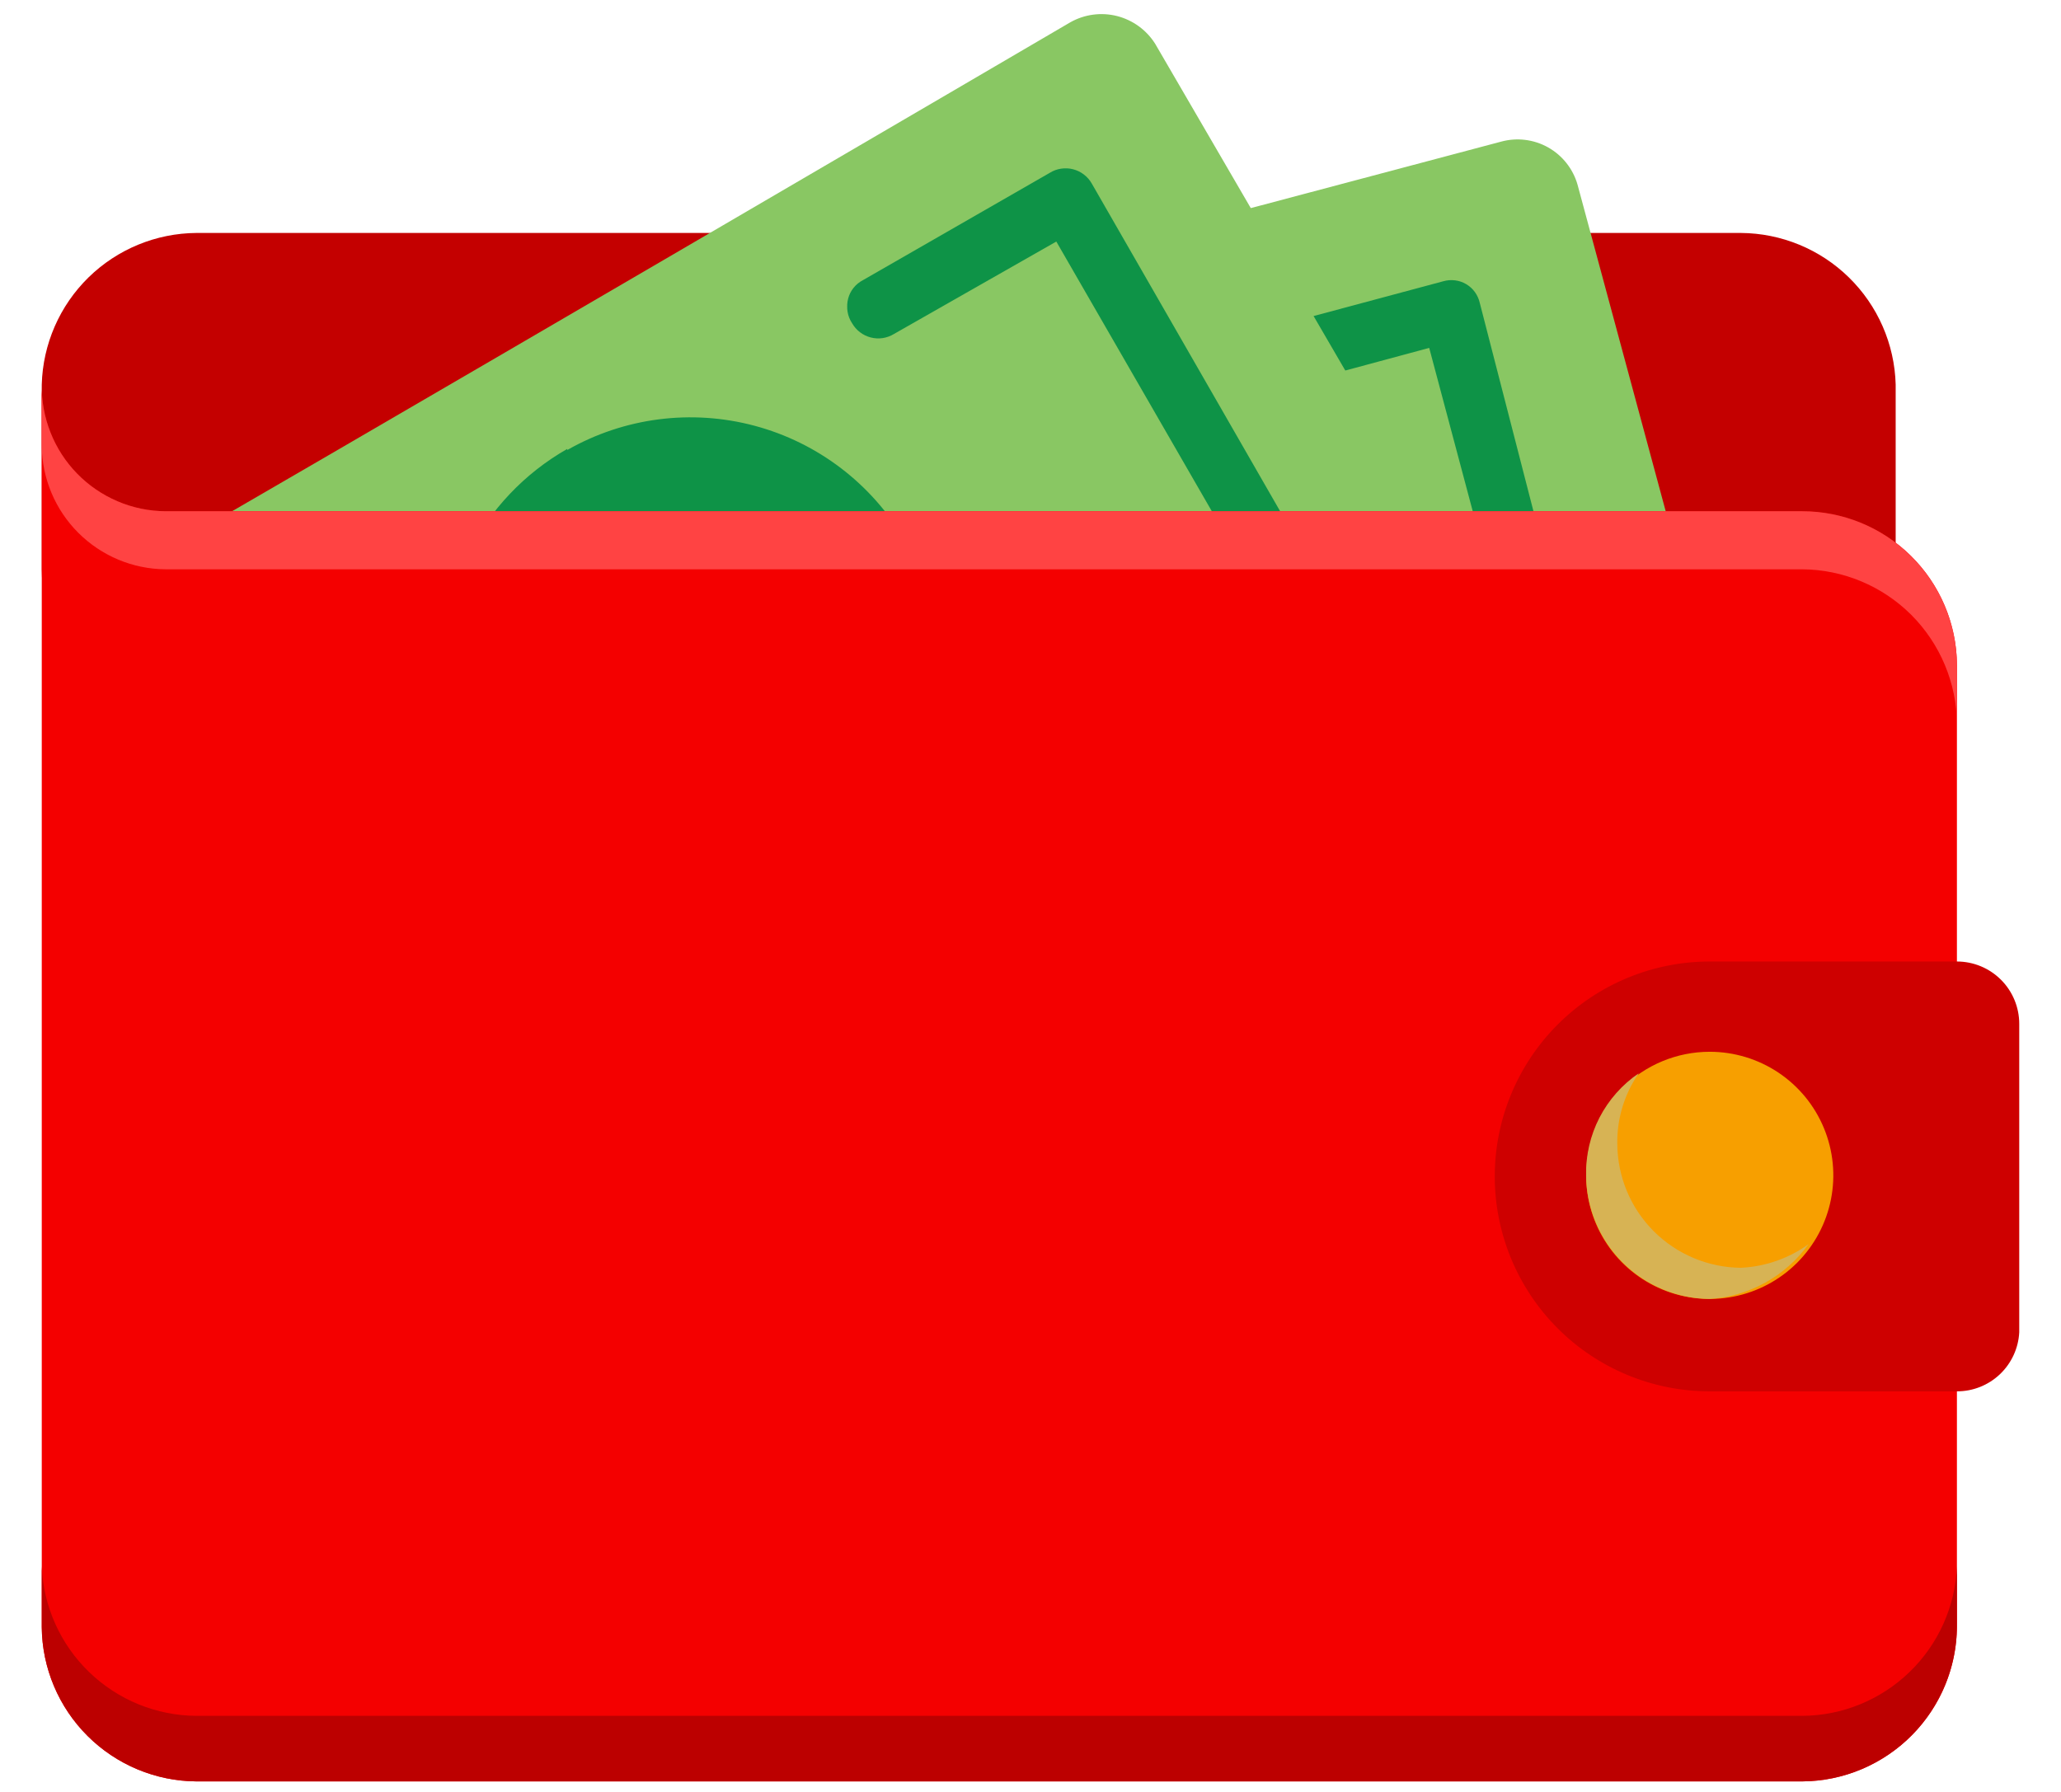 <svg width="46" height="40" viewBox="0 0 46 40" fill="none" xmlns="http://www.w3.org/2000/svg">
<path d="M4.386 5.2H38.855C39.757 5.206 40.622 5.562 41.266 6.193C41.911 6.824 42.285 7.681 42.31 8.582V12.708C42.303 13.622 41.937 14.497 41.291 15.143C40.645 15.79 39.77 16.156 38.855 16.162H4.386C3.472 16.156 2.597 15.79 1.95 15.143C1.304 14.497 0.938 13.622 0.932 12.708V8.582C0.957 7.681 1.331 6.824 1.975 6.193C2.62 5.562 3.484 5.206 4.386 5.2V5.2Z" fill="#C40000"/>
<path d="M11.918 8.894L33.506 3.161C33.859 3.065 34.236 3.112 34.554 3.291C34.873 3.471 35.108 3.769 35.209 4.12L38.783 17.361C38.879 17.714 38.833 18.091 38.653 18.41C38.473 18.729 38.175 18.964 37.824 19.064L9.711 26.524C9.537 26.572 9.357 26.584 9.178 26.562C9 26.539 8.828 26.482 8.672 26.393C8.516 26.303 8.38 26.184 8.27 26.043C8.16 25.901 8.079 25.738 8.032 25.565L5.417 15.97L11.918 8.894Z" fill="#89C763"/>
<path d="M35.017 16.953L30.364 18.177C30.277 18.199 30.187 18.204 30.099 18.191C30.01 18.178 29.925 18.148 29.848 18.102C29.771 18.057 29.704 17.996 29.651 17.925C29.597 17.853 29.558 17.772 29.537 17.685C29.514 17.599 29.51 17.508 29.522 17.42C29.535 17.331 29.565 17.246 29.611 17.169C29.657 17.093 29.717 17.026 29.788 16.972C29.86 16.919 29.942 16.88 30.028 16.858L34.034 15.778L31.899 7.766L27.893 8.846C27.805 8.871 27.713 8.878 27.622 8.865C27.531 8.853 27.443 8.823 27.365 8.776C27.286 8.728 27.218 8.666 27.164 8.591C27.111 8.517 27.073 8.432 27.054 8.342C27.029 8.255 27.022 8.164 27.035 8.075C27.047 7.986 27.078 7.9 27.125 7.823C27.173 7.746 27.236 7.68 27.31 7.629C27.384 7.578 27.469 7.543 27.558 7.527L32.211 6.279C32.296 6.254 32.385 6.247 32.474 6.258C32.562 6.268 32.647 6.297 32.723 6.342C32.799 6.387 32.866 6.447 32.918 6.519C32.97 6.591 33.007 6.672 33.027 6.759L35.425 16.066C35.459 16.151 35.476 16.242 35.474 16.333C35.472 16.425 35.451 16.515 35.413 16.598C35.375 16.681 35.32 16.755 35.252 16.816C35.184 16.878 35.104 16.924 35.017 16.953ZM15.828 22.159L11.174 23.406C11.088 23.431 10.997 23.439 10.907 23.428C10.818 23.418 10.731 23.389 10.652 23.345C10.574 23.3 10.506 23.24 10.451 23.168C10.396 23.096 10.357 23.014 10.335 22.926L7.936 13.619C7.907 13.533 7.897 13.441 7.905 13.35C7.914 13.259 7.942 13.171 7.988 13.092C8.033 13.013 8.095 12.944 8.168 12.89C8.242 12.836 8.326 12.799 8.416 12.78L13.069 11.532C13.156 11.51 13.246 11.506 13.334 11.518C13.423 11.531 13.508 11.561 13.585 11.607C13.662 11.653 13.729 11.713 13.782 11.784C13.836 11.856 13.875 11.938 13.897 12.024C13.919 12.111 13.924 12.201 13.911 12.289C13.898 12.378 13.868 12.463 13.822 12.54C13.777 12.617 13.716 12.684 13.645 12.737C13.573 12.791 13.492 12.83 13.405 12.852L9.183 13.907L11.318 21.919L15.324 20.84C15.411 20.814 15.502 20.806 15.591 20.817C15.681 20.828 15.767 20.856 15.846 20.901C15.924 20.946 15.993 21.006 16.047 21.078C16.102 21.15 16.141 21.232 16.164 21.319C16.21 21.488 16.192 21.668 16.112 21.823C16.032 21.979 15.896 22.099 15.732 22.159H15.828Z" fill="#0E9347"/>
<path d="M1.196 13.715C7.337 10.189 23.888 0.498 23.888 0.498C24.205 0.319 24.578 0.269 24.931 0.358C25.284 0.448 25.589 0.67 25.783 0.978L32.691 12.852C32.859 13.172 32.897 13.544 32.799 13.892C32.701 14.24 32.474 14.537 32.163 14.723L6.929 29.115C6.613 29.3 6.238 29.354 5.883 29.264C5.528 29.174 5.223 28.948 5.034 28.635C5.034 28.635 3.091 24.701 1.172 21.439C1.172 13.715 1.196 16.258 1.196 13.715Z" fill="#89C763"/>
<path d="M29.165 12.468L24.367 4.12C24.323 4.042 24.263 3.974 24.191 3.919C24.119 3.864 24.038 3.825 23.95 3.802C23.863 3.78 23.772 3.775 23.683 3.789C23.594 3.802 23.508 3.833 23.432 3.881L19.258 6.279C19.177 6.321 19.106 6.38 19.049 6.451C18.992 6.523 18.951 6.605 18.929 6.693C18.906 6.782 18.902 6.874 18.918 6.964C18.933 7.053 18.967 7.139 19.018 7.215C19.063 7.293 19.122 7.362 19.194 7.416C19.266 7.471 19.348 7.511 19.435 7.533C19.522 7.556 19.613 7.56 19.702 7.547C19.791 7.533 19.877 7.502 19.953 7.455L23.576 5.392L27.725 12.588L24.127 14.675C24.05 14.717 23.982 14.775 23.927 14.844C23.873 14.914 23.833 14.993 23.811 15.079C23.788 15.164 23.783 15.253 23.797 15.341C23.81 15.428 23.841 15.511 23.887 15.586C23.93 15.667 23.988 15.738 24.059 15.795C24.13 15.852 24.211 15.894 24.299 15.918C24.386 15.943 24.478 15.95 24.568 15.938C24.658 15.926 24.745 15.896 24.823 15.85L28.997 13.451C29.076 13.401 29.144 13.335 29.196 13.256C29.248 13.178 29.284 13.09 29.299 12.997C29.315 12.904 29.311 12.809 29.288 12.718C29.265 12.627 29.223 12.542 29.165 12.468V12.468ZM10.886 22.231L7.312 24.294L3.162 17.098L6.785 15.059C6.862 15.013 6.929 14.953 6.983 14.881C7.037 14.809 7.076 14.727 7.098 14.64C7.12 14.554 7.125 14.463 7.113 14.374C7.1 14.286 7.07 14.2 7.024 14.123C6.979 14.046 6.918 13.979 6.847 13.925C6.775 13.871 6.693 13.832 6.606 13.809C6.519 13.787 6.429 13.782 6.34 13.795C6.251 13.807 6.166 13.838 6.089 13.883L1.915 16.282C1.838 16.324 1.77 16.382 1.715 16.451C1.661 16.521 1.621 16.601 1.598 16.686C1.576 16.771 1.571 16.86 1.584 16.948C1.598 17.035 1.629 17.119 1.675 17.194L6.473 25.541C6.515 25.622 6.573 25.693 6.645 25.75C6.716 25.807 6.798 25.848 6.887 25.87C6.975 25.893 7.067 25.897 7.157 25.881C7.247 25.866 7.332 25.832 7.408 25.781L11.582 23.382C11.738 23.29 11.851 23.14 11.896 22.964C11.941 22.789 11.914 22.602 11.822 22.447C11.73 22.291 11.579 22.178 11.404 22.133C11.228 22.088 11.042 22.115 10.886 22.207V22.231ZM12.661 10.045C11.707 10.588 10.935 11.402 10.444 12.383C9.953 13.365 9.764 14.471 9.902 15.56C10.04 16.649 10.499 17.673 11.22 18.501C11.941 19.329 12.892 19.924 13.951 20.211C15.011 20.498 16.132 20.464 17.172 20.112C18.213 19.761 19.125 19.109 19.794 18.238C20.462 17.367 20.858 16.317 20.929 15.222C21 14.126 20.744 13.034 20.193 12.084C19.46 10.82 18.258 9.896 16.847 9.514C15.436 9.132 13.932 9.323 12.661 10.045V10.045ZM29.165 12.444L24.367 4.096C24.323 4.018 24.263 3.95 24.191 3.895C24.119 3.84 24.038 3.801 23.95 3.778C23.863 3.756 23.772 3.751 23.683 3.765C23.594 3.778 23.508 3.809 23.432 3.857L19.258 6.255C19.177 6.297 19.106 6.356 19.049 6.427C18.992 6.499 18.951 6.581 18.929 6.669C18.906 6.758 18.902 6.85 18.918 6.94C18.933 7.029 18.967 7.115 19.018 7.191C19.063 7.269 19.122 7.338 19.194 7.392C19.266 7.447 19.348 7.487 19.435 7.509C19.522 7.532 19.613 7.536 19.702 7.523C19.791 7.509 19.877 7.478 19.953 7.431L23.576 5.392L27.725 12.588L24.127 14.675C24.05 14.717 23.982 14.775 23.927 14.844C23.873 14.914 23.833 14.993 23.811 15.079C23.788 15.164 23.783 15.253 23.797 15.341C23.81 15.428 23.841 15.511 23.887 15.586C23.93 15.667 23.988 15.738 24.059 15.795C24.13 15.852 24.211 15.894 24.299 15.918C24.386 15.943 24.478 15.95 24.568 15.938C24.658 15.926 24.745 15.896 24.823 15.85L28.997 13.451C29.076 13.401 29.144 13.335 29.196 13.256C29.248 13.178 29.284 13.09 29.299 12.997C29.315 12.904 29.311 12.809 29.288 12.718C29.265 12.627 29.223 12.542 29.165 12.468V12.444ZM10.886 22.207L7.312 24.27L3.162 17.073L6.785 15.059C6.862 15.013 6.929 14.953 6.983 14.881C7.037 14.809 7.076 14.727 7.098 14.64C7.12 14.554 7.125 14.463 7.113 14.374C7.1 14.286 7.07 14.2 7.024 14.123C6.979 14.046 6.918 13.979 6.847 13.925C6.775 13.871 6.693 13.832 6.606 13.809C6.519 13.787 6.429 13.782 6.34 13.795C6.251 13.807 6.166 13.838 6.089 13.883L1.915 16.282C1.838 16.324 1.77 16.382 1.715 16.451C1.661 16.521 1.621 16.601 1.598 16.686C1.576 16.771 1.571 16.86 1.584 16.948C1.598 17.035 1.629 17.119 1.675 17.194L6.473 25.541C6.515 25.622 6.573 25.693 6.645 25.75C6.716 25.807 6.798 25.848 6.887 25.87C6.975 25.893 7.067 25.897 7.157 25.881C7.247 25.866 7.332 25.832 7.408 25.781L11.582 23.382C11.738 23.29 11.851 23.14 11.896 22.964C11.941 22.789 11.914 22.602 11.822 22.447C11.73 22.291 11.579 22.178 11.404 22.133C11.228 22.088 11.042 22.115 10.886 22.207V22.207ZM12.661 10.021C11.707 10.564 10.935 11.378 10.444 12.36C9.953 13.341 9.764 14.447 9.902 15.536C10.04 16.625 10.499 17.649 11.22 18.477C11.941 19.305 12.892 19.9 13.951 20.187C15.011 20.474 16.132 20.44 17.172 20.088C18.213 19.737 19.125 19.085 19.794 18.214C20.462 17.343 20.858 16.293 20.929 15.198C21 14.102 20.744 13.01 20.193 12.06C19.457 10.8 18.252 9.881 16.842 9.504C15.431 9.127 13.929 9.321 12.661 10.045V10.021Z" fill="#0E9347"/>
<path d="M40.223 39.765H4.386C3.472 39.759 2.597 39.393 1.951 38.747C1.304 38.1 0.938 37.225 0.932 36.311V11.412H40.223C41.135 11.412 42.01 11.773 42.657 12.416C43.304 13.058 43.671 13.931 43.677 14.843V36.215C43.687 36.676 43.605 37.134 43.436 37.563C43.267 37.992 43.014 38.383 42.693 38.713C42.371 39.043 41.987 39.306 41.564 39.487C41.14 39.668 40.684 39.762 40.223 39.765V39.765ZM3.691 11.412H0.932V8.582C0.926 8.949 0.992 9.314 1.128 9.656C1.263 9.998 1.465 10.309 1.721 10.572C1.978 10.835 2.284 11.045 2.622 11.189C2.96 11.334 3.323 11.409 3.691 11.412V11.412Z" fill="#F40000"/>
<path d="M43.677 31.058H38.16C36.887 31.058 35.667 30.553 34.767 29.653C33.868 28.753 33.362 27.533 33.362 26.261C33.362 24.988 33.868 23.768 34.767 22.869C35.667 21.969 36.887 21.463 38.16 21.463H43.677C44.046 21.463 44.4 21.61 44.661 21.871C44.922 22.132 45.068 22.486 45.068 22.855V29.739C45.05 30.095 44.895 30.431 44.636 30.677C44.377 30.922 44.034 31.059 43.677 31.058Z" fill="#CE0000"/>
<path d="M38.16 23.478C38.706 23.478 39.239 23.64 39.693 23.943C40.146 24.246 40.5 24.677 40.708 25.181C40.917 25.685 40.972 26.24 40.865 26.775C40.759 27.31 40.496 27.801 40.111 28.187C39.725 28.573 39.233 28.836 38.698 28.942C38.163 29.049 37.608 28.994 37.104 28.785C36.6 28.576 36.169 28.223 35.866 27.769C35.563 27.316 35.401 26.782 35.401 26.237C35.401 25.505 35.692 24.803 36.209 24.286C36.727 23.769 37.428 23.478 38.16 23.478V23.478Z" fill="#F79F00"/>
<path d="M38.855 28.3C38.126 28.293 37.428 28.001 36.911 27.485C36.395 26.969 36.103 26.271 36.097 25.541C36.086 24.976 36.254 24.422 36.576 23.958C36.206 24.21 35.905 24.55 35.699 24.948C35.494 25.346 35.392 25.789 35.401 26.237C35.407 26.966 35.7 27.665 36.216 28.18C36.732 28.696 37.43 28.989 38.16 28.995C38.595 28.967 39.019 28.843 39.4 28.631C39.782 28.42 40.112 28.126 40.366 27.772C39.925 28.091 39.399 28.274 38.855 28.3Z" fill="#D7B354"/>
<path d="M40.223 38.302H4.386C3.492 38.297 2.634 37.947 1.991 37.326C1.348 36.706 0.969 35.861 0.932 34.968V36.335C0.944 37.245 1.313 38.114 1.959 38.755C2.604 39.396 3.476 39.759 4.386 39.765H40.223C41.137 39.759 42.012 39.393 42.658 38.747C43.305 38.1 43.671 37.225 43.677 36.311V34.968C43.64 35.861 43.26 36.706 42.617 37.326C41.974 37.947 41.117 38.297 40.223 38.302V38.302Z" fill="#BC0000"/>
<path d="M40.223 11.412H3.691C3.323 11.409 2.96 11.334 2.622 11.189C2.284 11.045 1.978 10.835 1.721 10.572C1.465 10.309 1.263 9.998 1.128 9.656C0.992 9.314 0.926 8.949 0.932 8.582V9.949C0.938 10.679 1.231 11.377 1.747 11.893C2.263 12.409 2.961 12.702 3.691 12.708H40.223C41.137 12.714 42.012 13.08 42.659 13.726C43.305 14.373 43.671 15.248 43.677 16.162V14.771C43.652 13.871 43.277 13.017 42.632 12.39C41.987 11.763 41.123 11.412 40.223 11.412V11.412Z" fill="#FF4343"/>
</svg>
